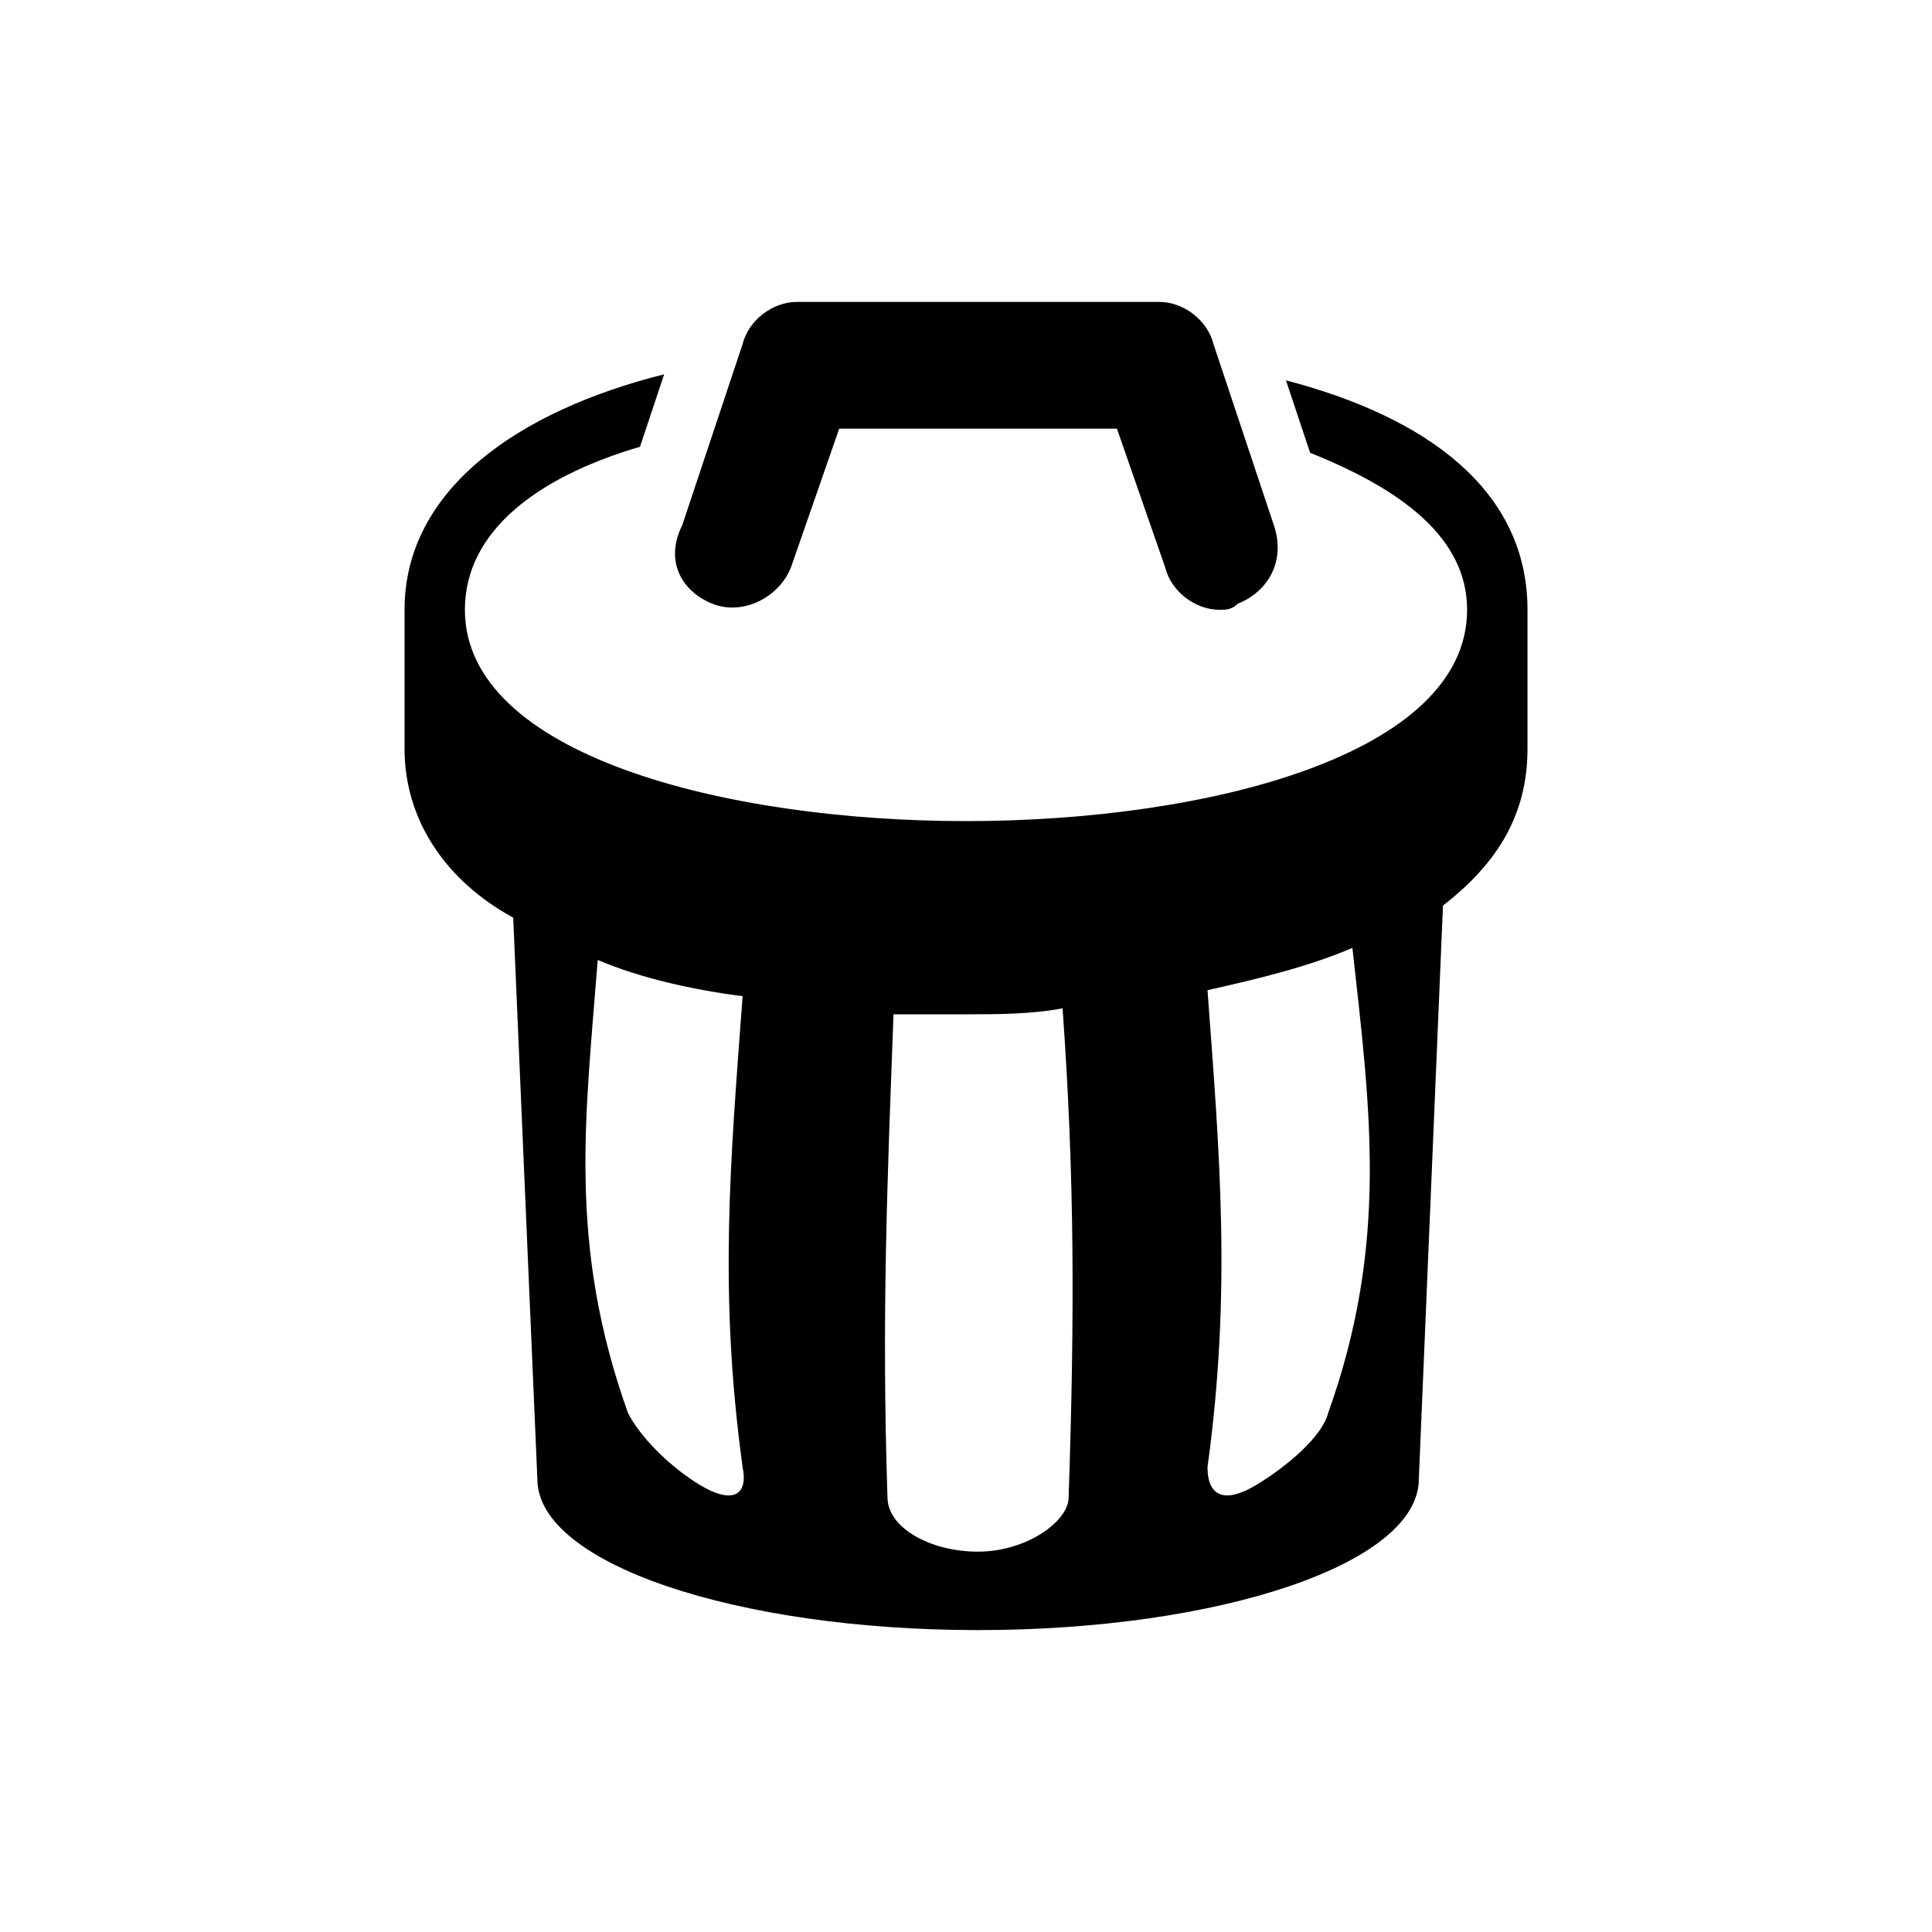 <?xml version="1.0" encoding="utf-8"?>
<!-- Generator: Adobe Illustrator 18.1.1, SVG Export Plug-In . SVG Version: 6.00 Build 0)  -->
<!DOCTYPE svg PUBLIC "-//W3C//DTD SVG 1.1//EN" "http://www.w3.org/Graphics/SVG/1.1/DTD/svg11.dtd">
<svg version="1.1" id="Layer_1" xmlns="http://www.w3.org/2000/svg" xmlns:xlink="http://www.w3.org/1999/xlink" x="0px" y="0px"
	 viewBox="0 0 100 100" enable-background="new 0 0 100 100" xml:space="preserve">
<path id="trash_1_" d="M66.562,19.687l1.25,3.75c4.688,1.875,8.125,4.375,8.125,8.125C75.937,39.063,62.5,42.5,50,42.5
	s-25.937-3.437-25.937-10.938c0-4.062,3.75-6.875,9.063-8.438l1.25-3.75c-7.5,1.875-13.437,5.938-13.437,12.188v7.187
	c0,3.75,2.188,6.875,5.625,8.75l1.25,29.062c0,4.375,10.312,7.812,22.812,7.812s22.812-3.437,22.812-7.812l1.25-29.688
	c2.813-2.188,4.375-4.688,4.375-8.125v-7.187C79.062,25.312,73.75,21.563,66.562,19.687z M36.25,76.875
	c-1.562-0.937-3.125-2.5-3.75-3.75c-3.125-8.75-2.188-15.313-1.562-23.438c2.188,0.937,5,1.562,7.5,1.875
	c-0.625,8.438-1.25,15.313,0,24.375C38.75,77.5,37.812,77.813,36.25,76.875z M55.312,77.5c0,1.25-2.188,2.813-4.688,2.813
	s-4.688-1.25-4.688-2.813c-0.312-9.375,0-16.562,0.312-25c1.25,0,2.5,0,3.75,0c1.562,0,3.437,0,5-0.312
	C55.625,60.938,55.625,68.125,55.312,77.5z M68.75,73.125c-0.312,1.25-2.188,2.813-3.75,3.75c-1.563,0.937-2.5,0.625-2.5-0.937
	c1.25-9.063,0.625-16.25,0-24.688c2.813-0.625,5.313-1.25,7.5-2.188C70.937,57.5,71.875,64.375,68.75,73.125z M36.875,31.25
	c1.562,0.625,3.437-0.312,4.062-1.875l0,0l2.5-7.187h14.375l2.5,7.187c0.312,1.25,1.562,2.188,2.813,2.188
	c0.312,0,0.625,0,0.937-0.312c1.562-0.625,2.5-2.188,1.875-4.062l-3.125-9.375c-0.312-1.25-1.562-2.188-2.813-2.188h-18.75
	c-1.25,0-2.5,0.937-2.813,2.188l-3.125,9.375C34.375,29.062,35.312,30.625,36.875,31.25z"/>
</svg>
